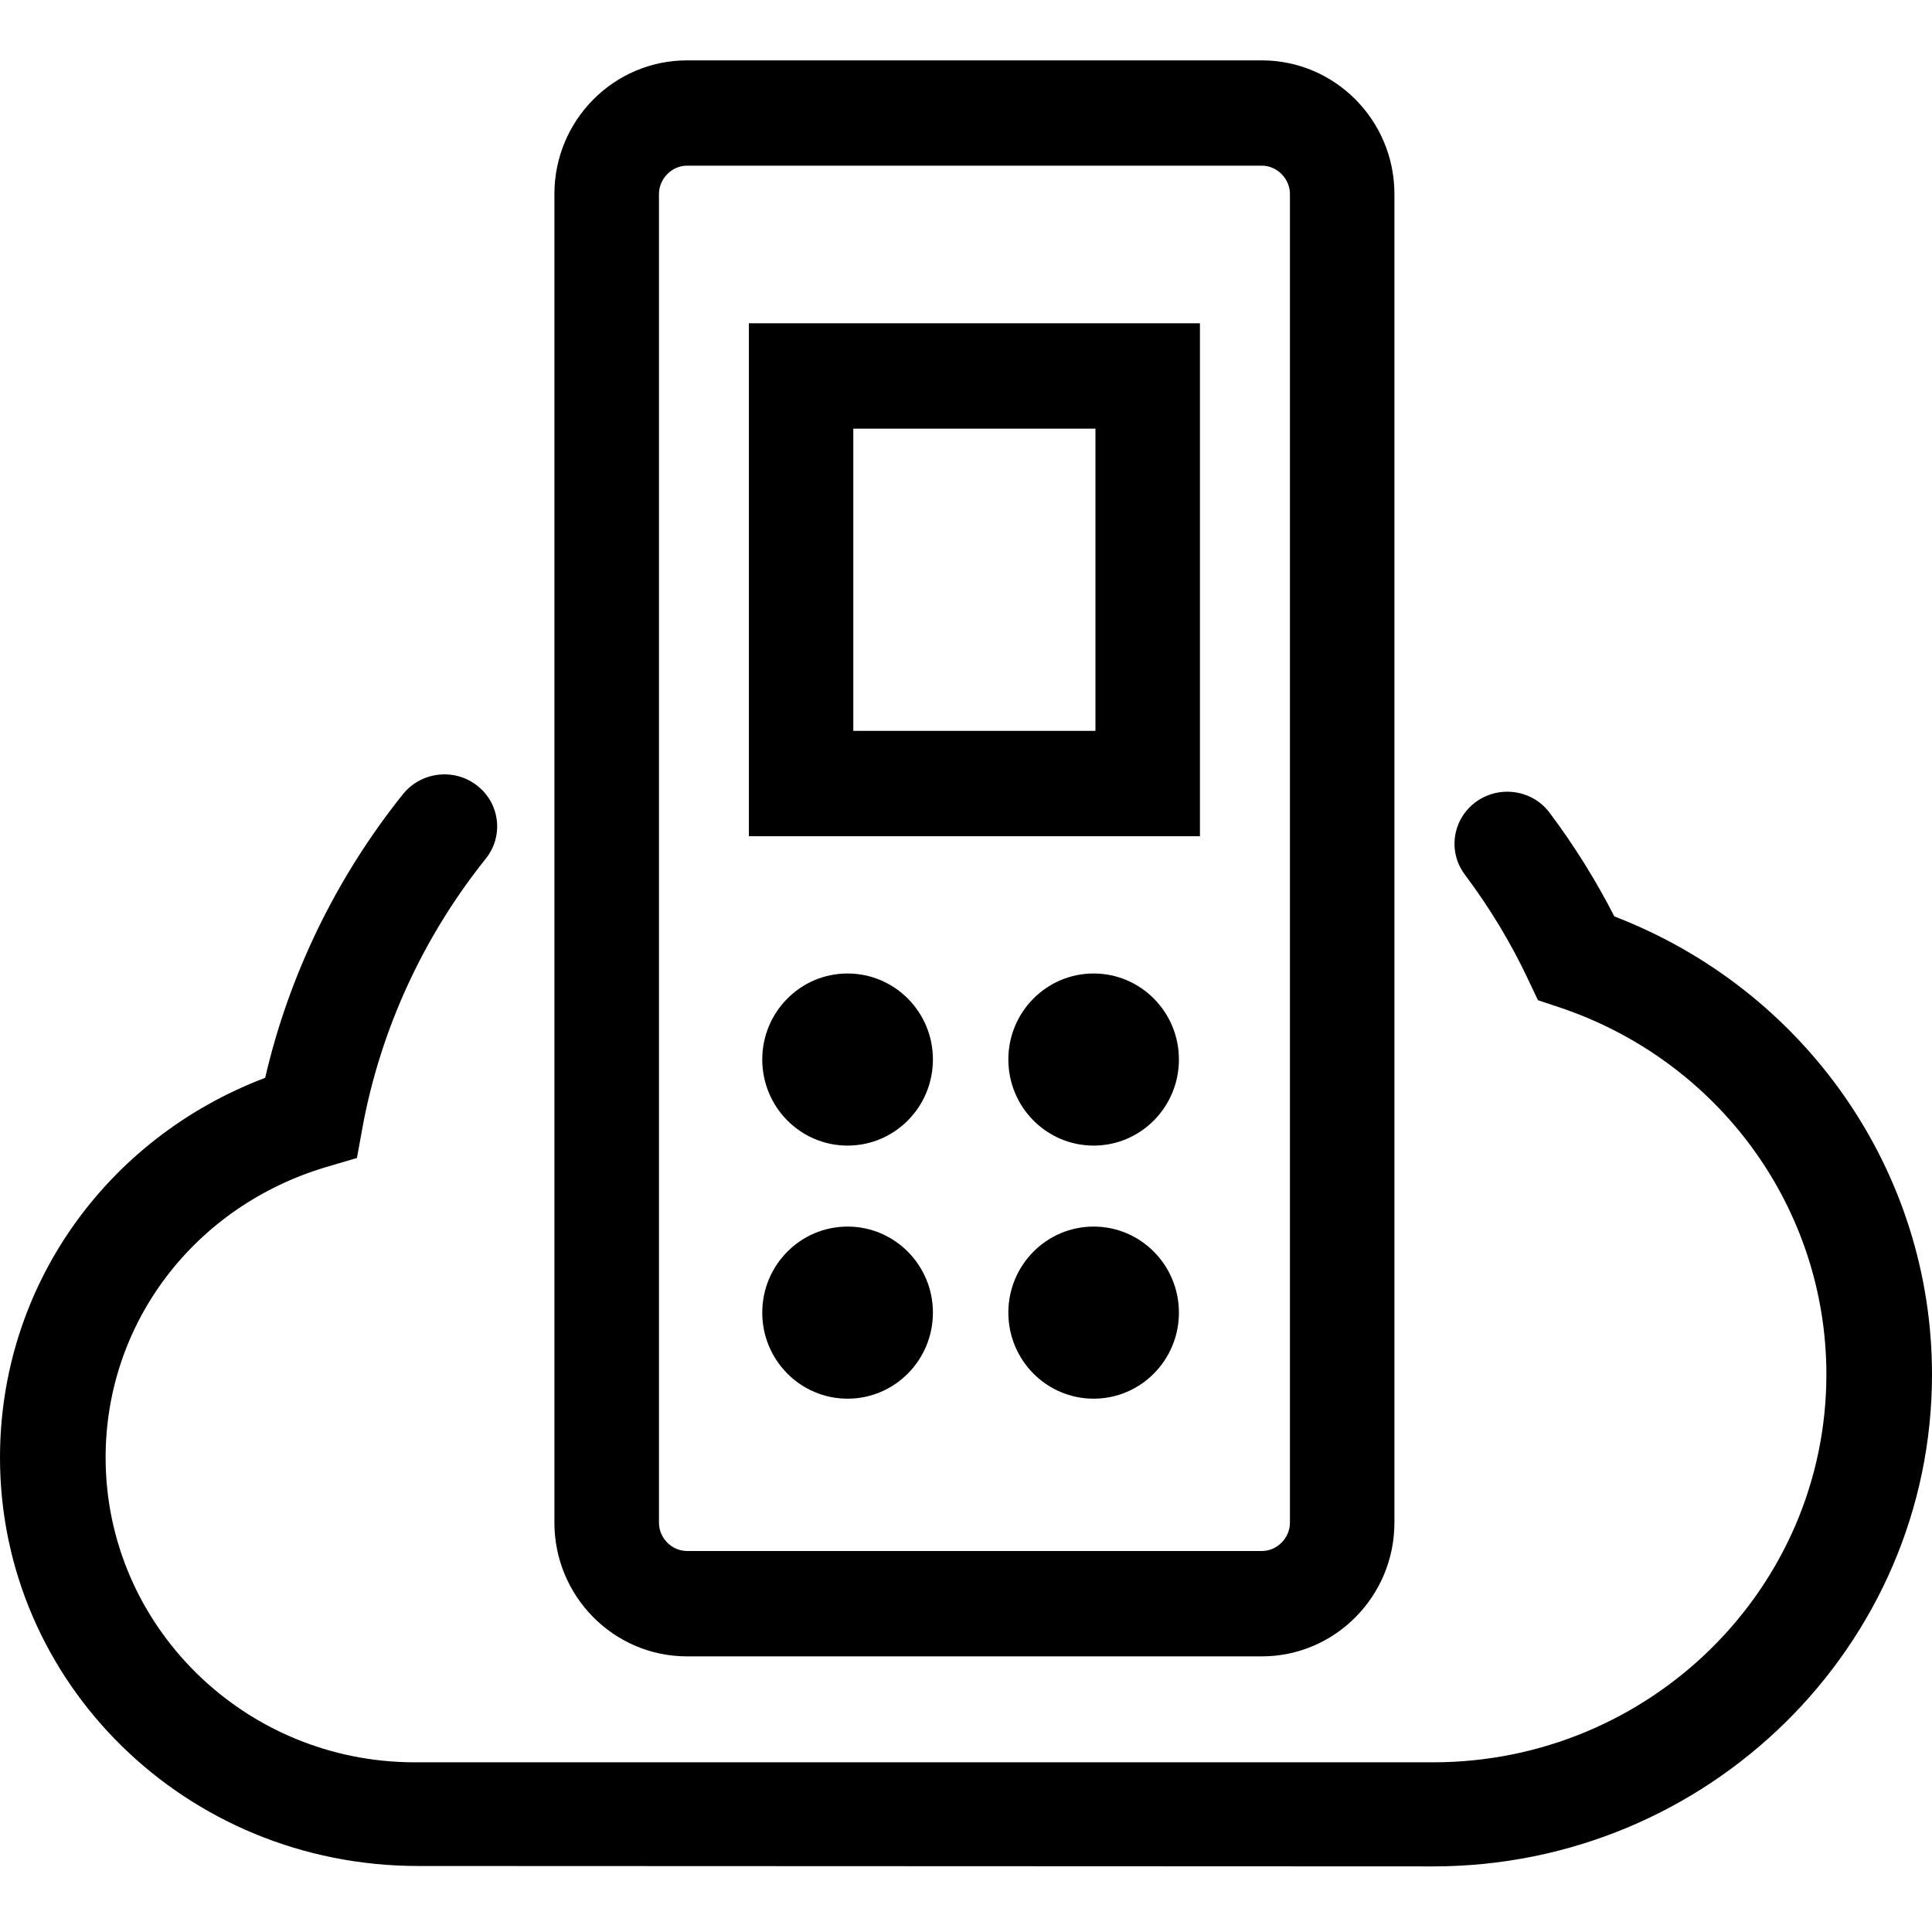 <svg xmlns="http://www.w3.org/2000/svg" viewBox="0 0 24 24"><path fill="currentColor" fill-rule="evenodd" d="M8.186 2.41V18.915C8.186 19.107 8.345 19.267 8.535 19.267H15.676C15.864 19.267 16.024 19.107 16.024 18.915V2.41C16.024 2.22 15.864 2.058 15.676 2.058H8.535C8.345 2.058 8.186 2.22 8.186 2.41ZM8.534 20.576C7.625 20.576 6.887 19.831 6.887 18.915V2.41C6.887 1.494 7.625 0.75 8.534 0.75H15.675C16.583 0.75 17.322 1.494 17.322 2.41V18.915C17.322 19.831 16.583 20.576 15.675 20.576H8.534ZM10.6 9.079H13.608V5.325H10.6V9.079ZM9.303 10.388H14.906V4.016H9.303V10.388ZM10.529 12.093C9.943 12.093 9.469 12.572 9.469 13.161C9.469 13.752 9.943 14.231 10.529 14.231C11.115 14.231 11.589 13.752 11.589 13.161C11.589 12.572 11.115 12.093 10.529 12.093ZM13.586 12.093C13 12.093 12.526 12.572 12.526 13.161C12.526 13.752 13 14.231 13.586 14.231C14.171 14.231 14.645 13.752 14.645 13.161C14.645 12.572 14.171 12.093 13.586 12.093ZM10.529 15.237C9.943 15.237 9.469 15.716 9.469 16.306C9.469 16.896 9.943 17.375 10.529 17.375C11.115 17.375 11.589 16.896 11.589 16.306C11.589 15.716 11.115 15.237 10.529 15.237ZM13.586 15.237C13 15.237 12.526 15.716 12.526 16.306C12.526 16.896 13 17.375 13.586 17.375C14.171 17.375 14.645 16.896 14.645 16.306C14.645 15.716 14.171 15.237 13.586 15.237ZM20.054 11.384C19.825 10.937 19.556 10.504 19.251 10.098C19.038 9.811 18.628 9.749 18.335 9.961C18.044 10.173 17.981 10.578 18.197 10.865C18.506 11.277 18.772 11.717 18.986 12.174L19.105 12.425L19.37 12.513C21.356 13.178 22.688 15.009 22.688 17.074C22.688 19.73 20.497 21.892 17.803 21.892H5.152C3.034 21.892 1.312 20.194 1.312 18.106C1.312 16.436 2.413 14.987 4.05 14.498L4.434 14.385L4.505 13.995C4.729 12.787 5.258 11.636 6.035 10.666C6.259 10.386 6.211 9.98 5.927 9.759C5.646 9.538 5.231 9.585 5.006 9.865C4.178 10.899 3.59 12.11 3.294 13.389C1.309 14.143 0 15.993 0 18.106C0 20.903 2.307 23.18 5.195 23.18L17.803 23.185C21.22 23.185 24 20.443 24 17.074C24 14.549 22.426 12.297 20.054 11.384Z" clip-rule="evenodd"/></svg>